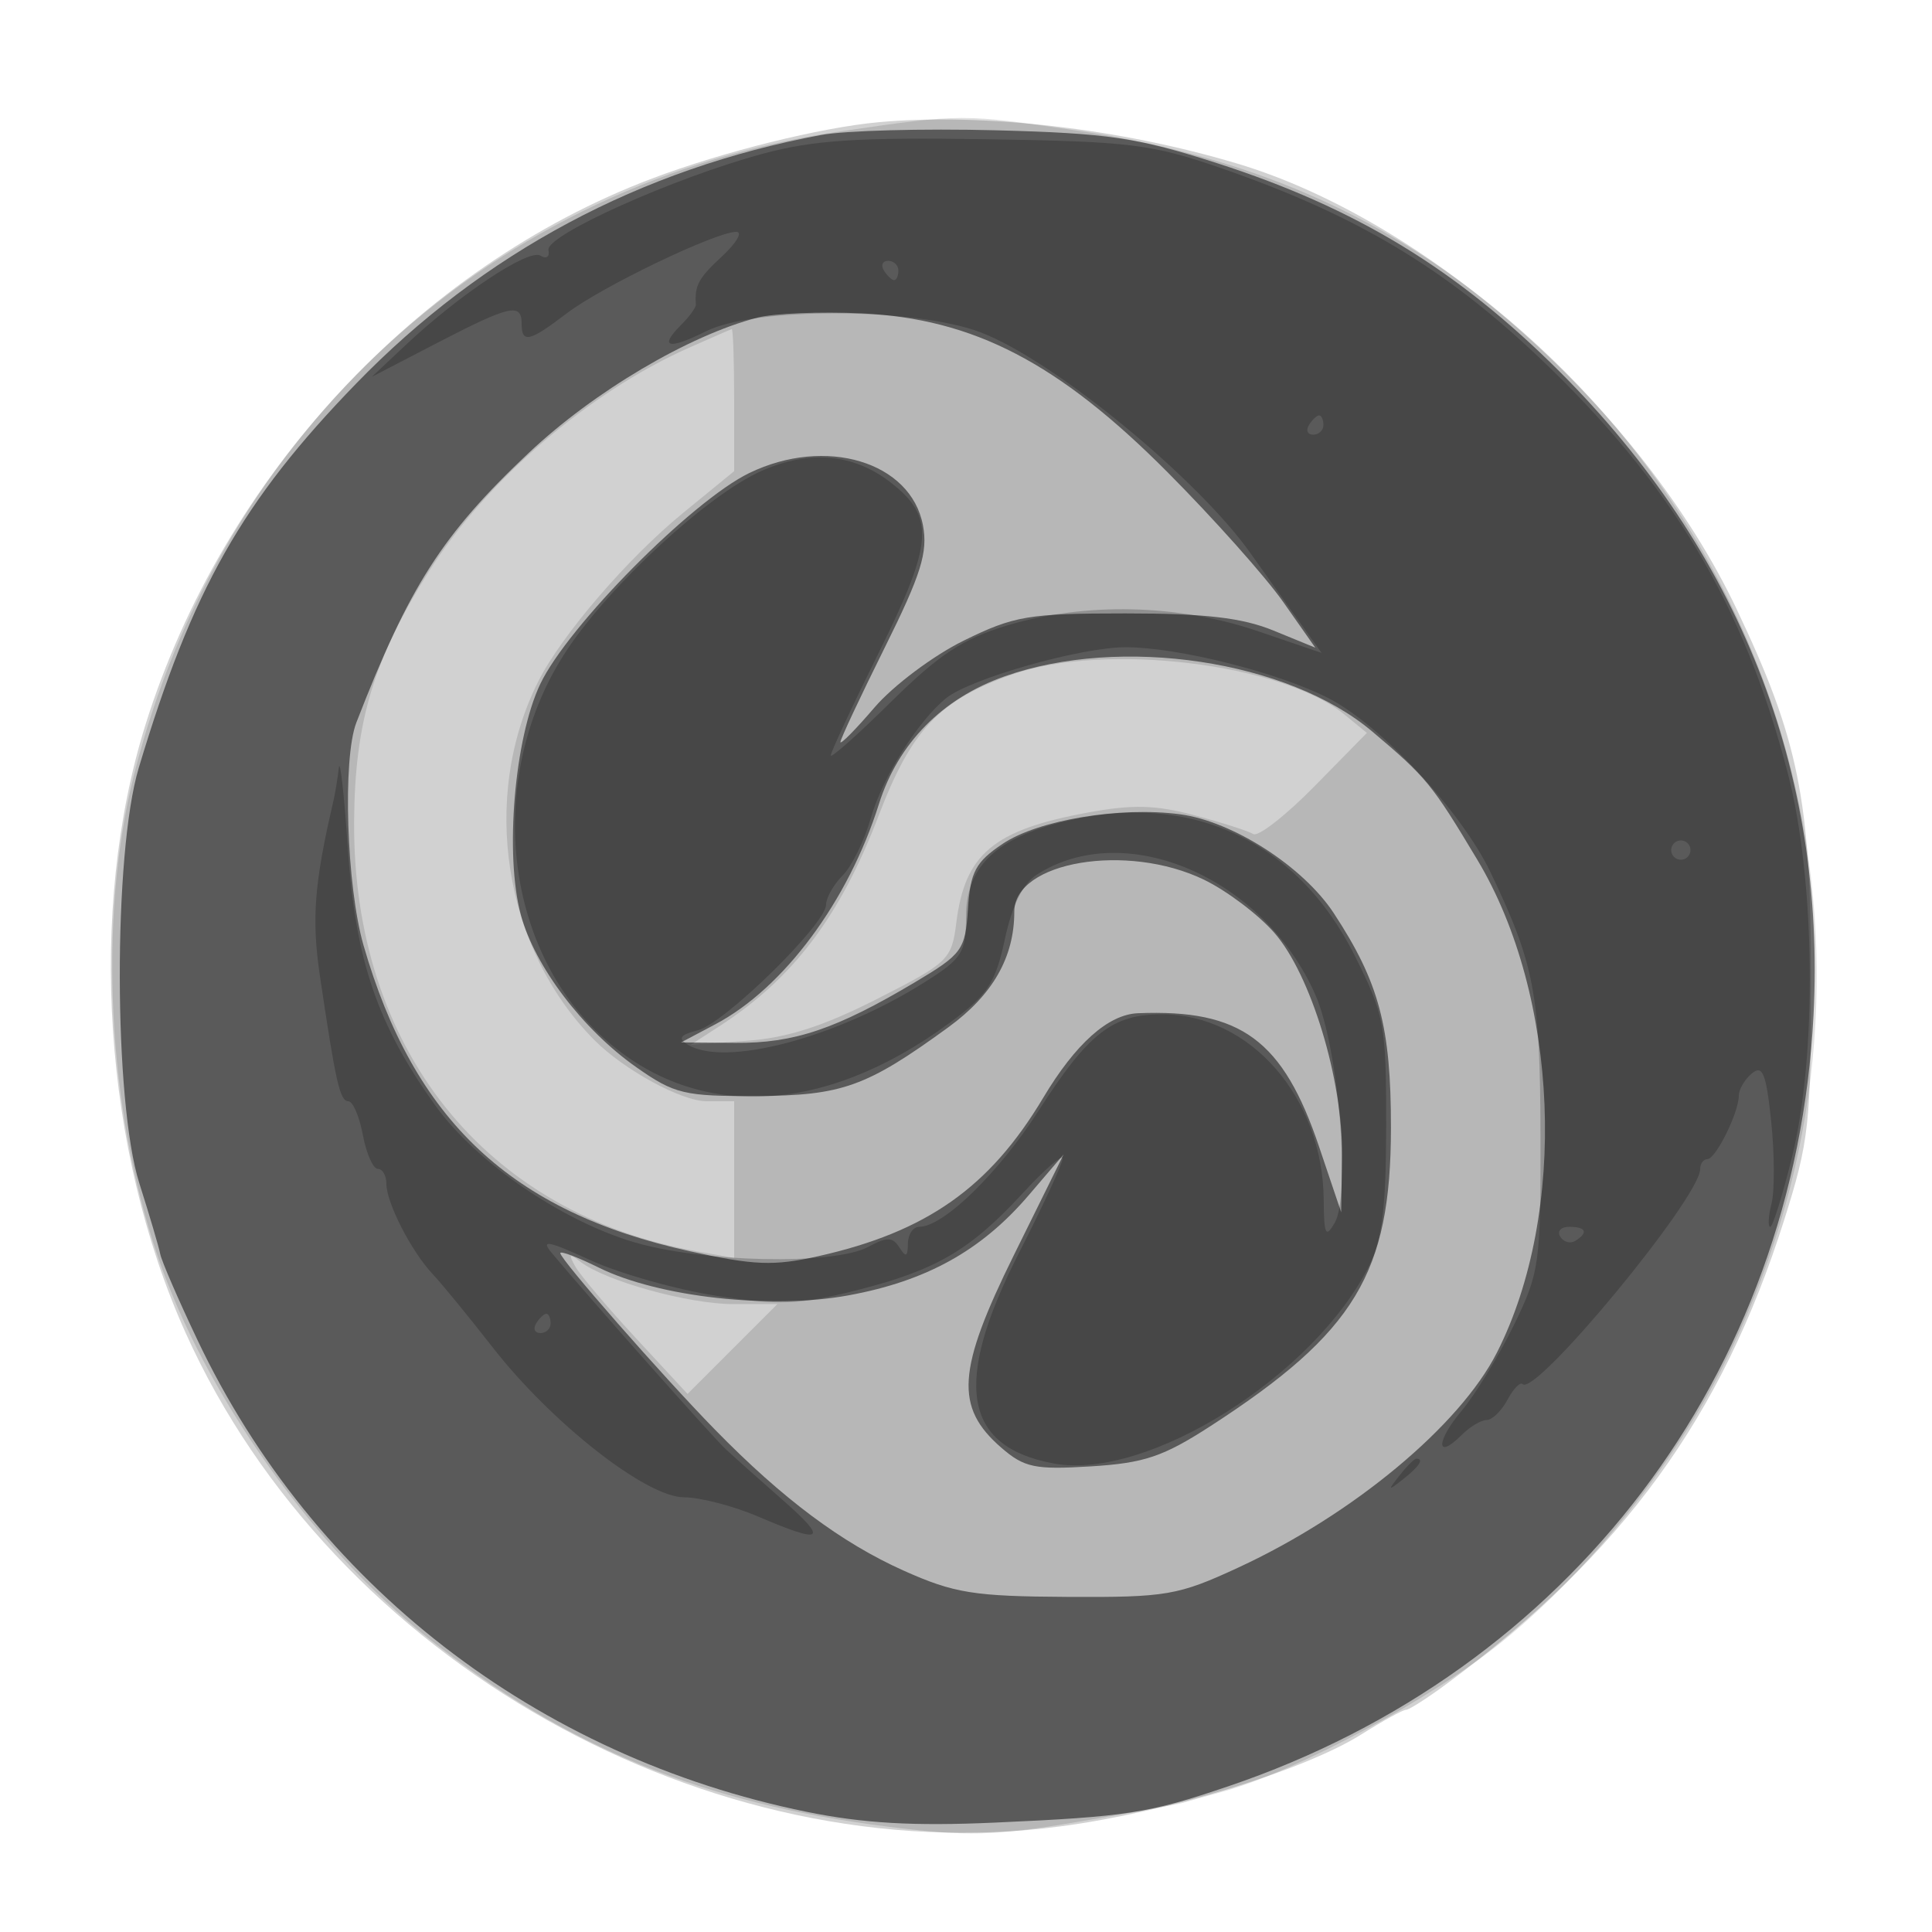 <svg xmlns="http://www.w3.org/2000/svg" width="200" height="200" fill="#000000"><path fill-opacity=".18" fill-rule="evenodd" d="M91 12.646c-6.025.543-16.154 3.058-23.5 5.834C43.252 27.647 23.074 49.397 15.067 75c-6.014 19.228-4.373 44.082 4.158 63 15.289 33.904 54.205 55.859 90.525 51.071 11.075-1.461 25.287-5.807 31.208-9.545 2.201-1.389 4.266-2.526 4.589-2.526.322 0 2.244-1.23 4.27-2.733 18.185-13.496 28.406-27.54 34.854-47.891 2.614-8.248 2.812-10.043 2.803-25.376-.011-18.18-1.288-24.46-7.724-38-9.751-20.51-31.755-40.118-51.71-46.079-12.112-3.619-26.23-5.248-37.04-4.275"/><path fill-opacity=".125" fill-rule="evenodd" d="M87.155 13.576c-36.109 5.26-64.326 30.941-73.305 66.719-3.708 14.777-2.738 34.407 2.459 49.705 4.829 14.22 16.136 30.184 28.049 39.604 14.278 11.29 28.479 17.103 47.642 19.502 8.13 1.018 10.942.946 19.5-.497 5.5-.928 10.45-1.824 11-1.992s2.35-.673 4-1.124c7.735-2.113 21.86-9.705 29.167-15.678 8.826-7.213 17.445-17.981 22.664-28.315 19.499-38.605 9.032-84.392-25.379-111.014-11.749-9.09-24.962-14.515-41.238-16.931-12.051-1.79-12.128-1.79-24.559.021m-15.89 22.447c-10.309 4.581-20.913 13.709-26.852 23.113-5.728 9.07-7.686 15.601-7.755 25.864-.159 23.51 13.531 40.649 35.592 44.558l3.75.665V114h-2.86c-2.585 0-8.524-3.234-11.585-6.307-9.437-9.477-11.888-25.153-5.813-37.193 2.411-4.779 9.235-12.711 14.97-17.401L76 48.775v-7.388c0-4.063-.112-7.355-.25-7.316-.138.038-2.156.917-4.485 1.952m33.497 33.805c-7.534 2.659-10.408 5.704-13.821 14.641-3.965 10.382-8.831 16.82-16.441 21.747l-3 1.943 5.792-.415c4.186-.3 7.928-1.501 13.5-4.33C98.2 99.652 98.519 99.344 99 95.5c.885-7.083 3.843-9.573 13.5-11.364 4.734-.878 7.089-.823 11.161.262 2.839.756 5.575 1.63 6.08 1.942s3.358-1.915 6.339-4.95l5.42-5.518-2.343-1.921c-6.429-5.273-24.874-7.484-34.395-4.123m-45.189 61.308c.51.899 3.329 4.229 6.264 7.399l5.337 5.765 4.65-4.65 4.65-4.65h-4.559c-4.646 0-13.263-2.389-15.842-4.392-1.155-.897-1.25-.796-.5.528"/><path fill-opacity=".508" fill-rule="evenodd" d="M85 13.974C66.307 17.455 49.999 26.175 36.866 39.71 25.065 51.874 19.915 60.979 14.361 79.5c-2.644 8.818-2.605 34.594.065 43 1.049 3.3 2.021 6.593 2.162 7.319.14.725 1.878 4.735 3.861 8.911 11.988 25.243 35.078 43.124 63.051 48.829 5.863 1.195 11.072 1.493 19.5 1.115 13.674-.613 15.873-.955 24.159-3.76 35.335-11.963 58.65-42.674 60.576-79.794 1.307-25.185-7.738-48.14-26.251-66.62C150.869 27.903 140.406 21.533 126 16.895c-8.261-2.66-11.26-3.105-23-3.409-7.425-.193-15.525.027-18 .488m-6.598 18.907c-7.1 1.843-16.953 7.674-23.664 14.005-8.956 8.448-12.372 13.791-17.847 27.911-1.444 3.723-1.021 16.944.737 23.049 5.228 18.158 15.293 27.602 33.754 31.675 6.691 1.476 8.703 1.554 13.32.521 11.203-2.507 17.745-7.111 23.283-16.387 3.351-5.612 6.739-8.64 9.81-8.766 10.681-.437 15.029 2.771 18.763 13.842l2.283 6.769.08-5.892c.105-7.795-3.226-18.747-7.013-23.06-1.648-1.877-4.918-4.343-7.268-5.48-7.961-3.854-19.64-1.887-19.64 3.308 0 4.717-2.231 8.623-6.842 11.977-8.467 6.159-10.98 7.06-19.822 7.105-7.505.039-8.511-.202-12.468-2.983-5.554-3.904-10.513-10.446-11.951-15.767-1.682-6.225-.666-18.283 2.015-23.907 2.865-6.009 15.698-18.959 21.636-21.834 7.912-3.83 16.741-1.168 17.977 5.421.523 2.787-.192 5.072-3.953 12.643C89.066 72.113 87 76.516 87 76.816c0 .299 1.587-1.31 3.526-3.575s6.101-5.384 9.25-6.93c5.221-2.564 6.69-2.811 16.724-2.811 8.238 0 12.087.445 15.329 1.774l4.329 1.773-3.329-4.743c-1.831-2.609-7.225-8.658-11.987-13.442C109.583 37.55 100.788 32.987 89.19 32.44c-4.23-.2-9.084-.001-10.788.441M104 70.015c-6.445 2.277-11.032 6.932-13.009 13.205-3.175 10.071-9.856 19.068-16.941 22.814l-3.55 1.878 5.628.044c6.079.048 10.445-1.426 18.576-6.268 4.921-2.932 5.219-3.344 5.5-7.611.251-3.832.792-4.844 3.596-6.728 3.67-2.466 12.188-3.882 18.364-3.054 5.467.733 12.742 5.415 15.909 10.238 4.698 7.155 5.928 11.776 5.917 22.237-.015 15.036-3.717 21.161-18.633 30.828-4.932 3.196-6.895 3.859-12.432 4.201-5.795.359-6.895.128-9.283-1.946-4.818-4.184-4.565-8.028 1.312-19.92l5.156-10.433-3.648 4.263c-4.881 5.702-10.576 8.859-18.651 10.336-8.032 1.47-19.657.176-25.822-2.875-2.194-1.085-3.989-1.761-3.989-1.502 0 .648 10.512 12.643 16 18.258 7.009 7.171 13.129 11.742 19.577 14.624 5.204 2.326 7.259 2.655 16.923 2.706 10.251.055 11.455-.152 17.687-3.035 11.877-5.493 22.939-14.693 26.784-22.275 7.342-14.476 6.448-36.845-2.039-51-4.726-7.883-5.258-8.531-10.89-13.285-8.716-7.357-26.014-9.949-38.042-5.7"/><path fill-opacity=".211" fill-rule="evenodd" d="M79 15.907c-9.243 2.491-22.555 8.47-22.225 9.982.152.7-.217.956-.833.575-1.205-.744-8.367 4.007-13.942 9.249l-3.5 3.291 6.752-3.502C52.772 31.602 54 31.321 54 33.5c0 2.078.793 1.895 4.694-1.08C62.291 29.676 74.105 24 76.218 24c.694 0 .029 1.143-1.478 2.54-2.444 2.267-2.838 2.994-2.704 4.996.019.294-.677 1.248-1.548 2.119-2.329 2.329-1.276 2.587 2.6.637 5.006-2.52 21.659-2.457 28.412.106 7.526 2.857 22.529 15.148 28 22.939.55.783 2.421 3.411 4.157 5.838l3.157 4.415-6.657-2.269c-8.162-2.782-17.818-3-25.867-.583-4.622 1.388-7.051 2.984-12.04 7.908-3.437 3.393-6.25 5.892-6.25 5.555s2.271-5.196 5.047-10.796c5.55-11.195 5.739-13.855 1.239-17.395-3.886-3.057-8.431-3.482-13.458-1.258-5.532 2.447-15.647 11.759-20.143 18.544-8.316 12.55-6.823 30.156 3.37 39.756 9.607 9.048 23.025 8.6 36.312-1.211 3.891-2.873 4.683-4.08 5.656-8.618.746-3.485 1.868-5.752 3.304-6.676 9.159-5.896 23.508.298 28.849 12.453 2.379 5.414 3.67 20.702 1.992 23.593-.936 1.612-1.112 1.245-1.138-2.375-.075-10.602-7.588-19.218-16.758-19.218-5.123 0-7.611 1.949-12.773 10.002C103.365 121.451 97.656 127 95.156 127c-.636 0-1.163.787-1.171 1.75-.012 1.36-.207 1.448-.873.397-.706-1.115-1.277-1.127-3.235-.068-3.535 1.913-17.282 1.615-24.377-.527-7.514-2.269-16.266-8.306-20.412-14.079-5.997-8.351-8.278-15.011-9.065-26.473-.397-5.775-.823-9.6-.949-8.5-.125 1.1-.384 2.675-.577 3.5-1.963 8.42-2.249 12.142-1.383 18 1.637 11.064 2.076 13 2.95 13 .465 0 1.141 1.575 1.502 3.5s1.057 3.5 1.545 3.5c.489 0 .889.697.889 1.55 0 1.964 2.589 7.007 4.803 9.357.933.99 3.709 4.381 6.168 7.536C57.103 147.31 66.909 155 70.809 155c1.664 0 5.125.9 7.691 2 6.742 2.89 7.315 2.487 2.489-1.75-2.35-2.062-4.996-4.426-5.881-5.252-1.401-1.308-13.768-15.257-17.976-20.275-1.205-1.436-.44-1.296 3.99.733 3.015 1.38 8.881 3.038 13.038 3.684 6.505 1.011 8.515.934 14.448-.556 8.264-2.076 11.807-4.141 17.271-10.068 2.266-2.459 4.121-4.066 4.121-3.57 0 .495-2.025 4.869-4.5 9.718-6.895 13.512-5.812 20.102 3.591 21.836 9.674 1.785 26.966-9.071 32.655-20.5 1.337-2.687 1.743-6.06 1.748-14.521.006-10.425-.169-11.371-3.227-17.5-6.101-12.23-17.515-17.312-30.862-13.742C102.849 86.99 100 89.929 100 94.94c0 3.659-.396 4.285-4.25 6.719-9.205 5.813-20.806 8.859-24.595 6.458-1.004-.637-.732-1.006 1.073-1.459 2.743-.689 13.264-10.987 13.288-13.008.009-.729.784-2.093 1.723-3.032s2.245-3.6 2.902-5.913c1.191-4.195 4.9-10.098 7.818-12.443C100.485 70.233 111.89 67 116.525 67c5.381 0 15.705 2.585 20.933 5.241 5.446 2.768 13.822 11.743 16.829 18.034 4.564 9.547 5.148 12.617 5.181 27.225.031 13.383-.093 14.254-2.804 19.776-1.56 3.176-3.978 7.133-5.374 8.792-2.664 3.165-2.648 5.147.02 2.48.851-.852 2.013-1.548 2.583-1.548s1.539-.939 2.153-2.086 1.32-1.881 1.569-1.632c1.33 1.329 18.385-19.321 18.385-22.261 0-.561.338-1.025.75-1.029.867-.009 3.25-4.825 3.25-6.569 0-.648.611-1.685 1.357-2.304 1.109-.921 1.474-.01 1.995 4.974.351 3.355.366 7.182.034 8.504s-.39 2.403-.13 2.403c.261 0 1.277-3.263 2.259-7.25 2.611-10.606 2.411-28.695-.441-39.695-4.531-17.481-12.075-30.087-25.783-43.084-9.769-9.263-18.981-14.749-32.791-19.531-7.303-2.529-9.438-2.793-24.5-3.028-13.189-.205-17.804.094-23 1.495M91.5 28c.34.55.816 1 1.059 1s.441-.45.441-1-.477-1-1.059-1-.781.45-.441 1m44 16c-.34.55-.141 1 .441 1S137 44.55 137 44s-.198-1-.441-1-.719.45-1.059 1M173 88c0 .55.45 1 1 1s1-.45 1-1-.45-1-1-1-1 .45-1 1m-11.49 40.016c.346.559 1.047.758 1.559.441 1.387-.857 1.129-1.457-.628-1.457-.857 0-1.276.457-.931 1.016M55.5 137c-.34.55-.141 1 .441 1S57 137.55 57 137s-.198-1-.441-1-.719.45-1.059 1m89.372 15.75c-1.243 1.586-1.208 1.621.378.378 1.666-1.307 2.195-2.128 1.372-2.128-.207 0-.995.787-1.75 1.75"/></svg>